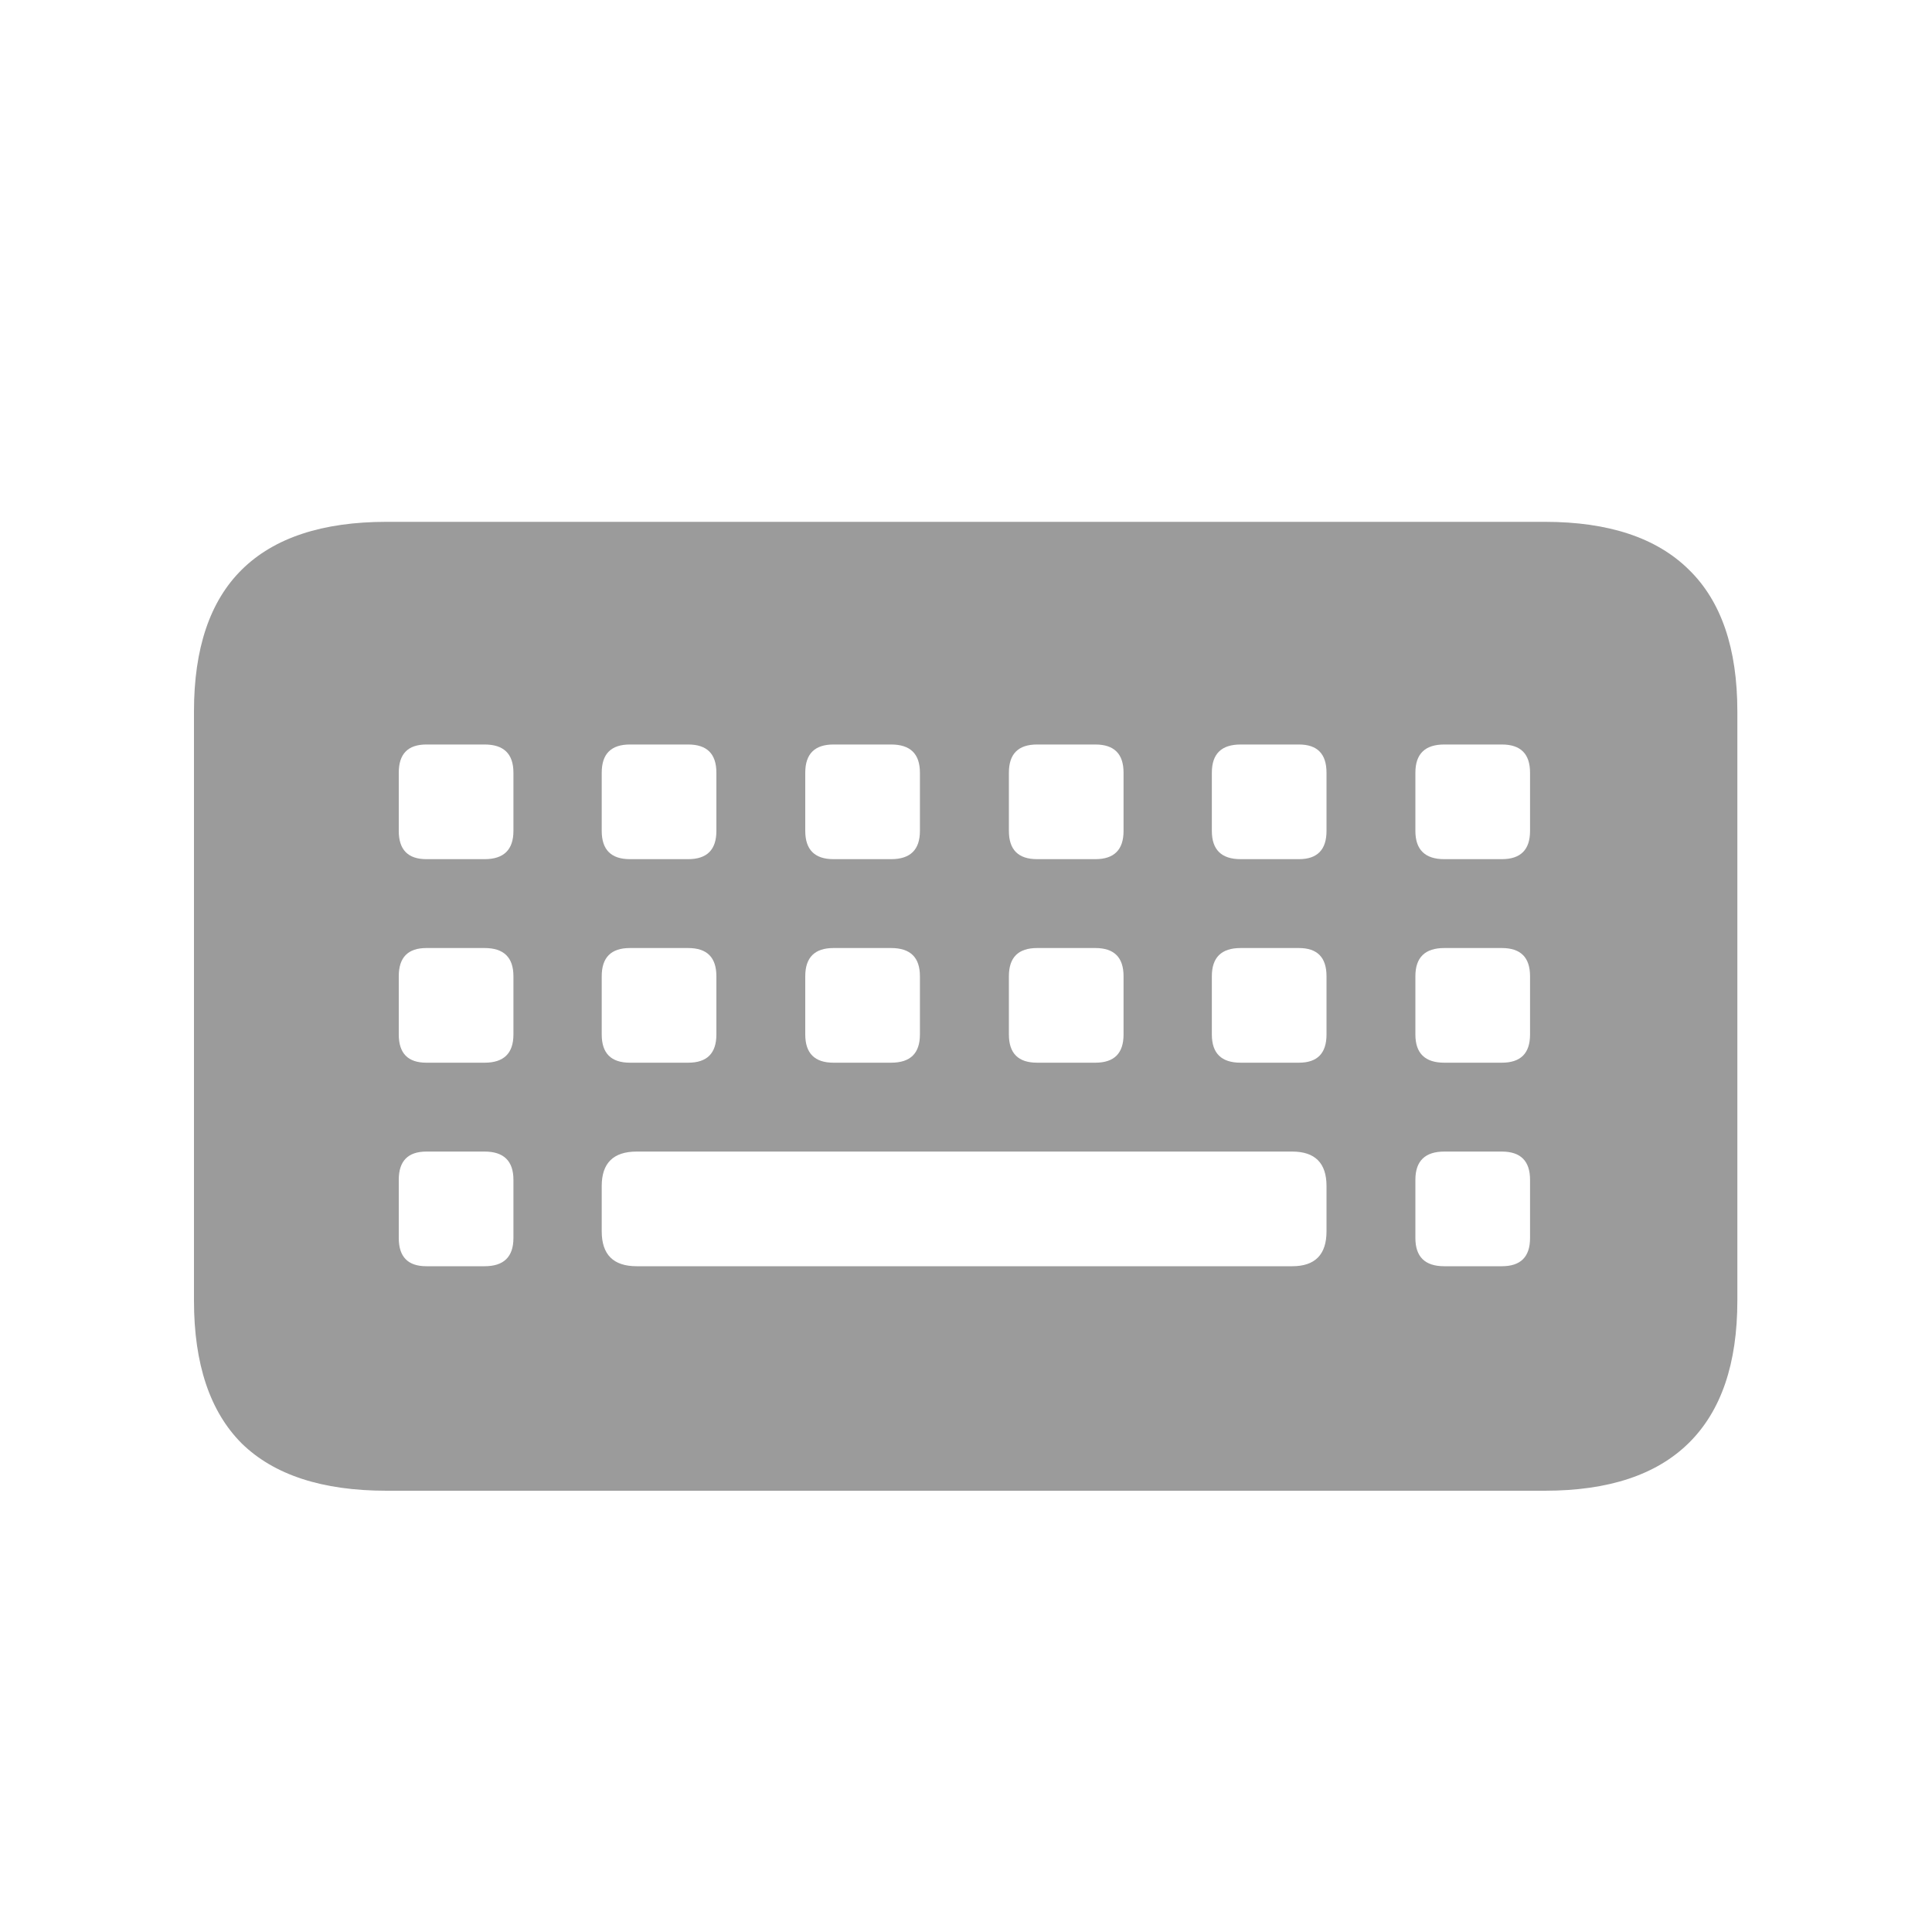 <svg width="20" height="20" viewBox="0 0 20 20" fill="none" xmlns="http://www.w3.org/2000/svg">
<path d="M4.001 15.432C3.337 15.432 2.837 15.269 2.503 14.943C2.173 14.613 2.008 14.12 2.008 13.464V7.364C2.008 6.712 2.173 6.223 2.503 5.897C2.837 5.567 3.337 5.402 4.001 5.402H15.992C16.652 5.402 17.149 5.567 17.483 5.897C17.818 6.223 17.985 6.712 17.985 7.364V13.464C17.985 14.116 17.818 14.606 17.483 14.937C17.149 15.267 16.652 15.432 15.992 15.432H4.001ZM4.414 8.894H5.017C5.215 8.894 5.315 8.796 5.315 8.602V7.999C5.315 7.804 5.215 7.707 5.017 7.707H4.414C4.223 7.707 4.128 7.804 4.128 7.999V8.602C4.128 8.796 4.223 8.894 4.414 8.894ZM6.521 8.894H7.124C7.319 8.894 7.416 8.796 7.416 8.602V7.999C7.416 7.804 7.319 7.707 7.124 7.707H6.521C6.326 7.707 6.229 7.804 6.229 7.999V8.602C6.229 8.796 6.326 8.894 6.521 8.894ZM8.628 8.894H9.225C9.424 8.894 9.523 8.796 9.523 8.602V7.999C9.523 7.804 9.424 7.707 9.225 7.707H8.628C8.434 7.707 8.336 7.804 8.336 7.999V8.602C8.336 8.796 8.434 8.894 8.628 8.894ZM10.736 8.894H11.339C11.534 8.894 11.631 8.796 11.631 8.602V7.999C11.631 7.804 11.534 7.707 11.339 7.707H10.736C10.541 7.707 10.444 7.804 10.444 7.999V8.602C10.444 8.796 10.541 8.894 10.736 8.894ZM12.843 8.894H13.446C13.637 8.894 13.732 8.796 13.732 8.602V7.999C13.732 7.804 13.637 7.707 13.446 7.707H12.843C12.644 7.707 12.545 7.804 12.545 7.999V8.602C12.545 8.796 12.644 8.894 12.843 8.894ZM14.951 8.894H15.547C15.742 8.894 15.839 8.796 15.839 8.602V7.999C15.839 7.804 15.742 7.707 15.547 7.707H14.951C14.752 7.707 14.652 7.804 14.652 7.999V8.602C14.652 8.796 14.752 8.894 14.951 8.894ZM4.414 11.001H5.017C5.215 11.001 5.315 10.904 5.315 10.709V10.106C5.315 9.911 5.215 9.814 5.017 9.814H4.414C4.223 9.814 4.128 9.911 4.128 10.106V10.709C4.128 10.904 4.223 11.001 4.414 11.001ZM6.521 11.001H7.124C7.319 11.001 7.416 10.904 7.416 10.709V10.106C7.416 9.911 7.319 9.814 7.124 9.814H6.521C6.326 9.814 6.229 9.911 6.229 10.106V10.709C6.229 10.904 6.326 11.001 6.521 11.001ZM8.628 11.001H9.225C9.424 11.001 9.523 10.904 9.523 10.709V10.106C9.523 9.911 9.424 9.814 9.225 9.814H8.628C8.434 9.814 8.336 9.911 8.336 10.106V10.709C8.336 10.904 8.434 11.001 8.628 11.001ZM10.736 11.001H11.339C11.534 11.001 11.631 10.904 11.631 10.709V10.106C11.631 9.911 11.534 9.814 11.339 9.814H10.736C10.541 9.814 10.444 9.911 10.444 10.106V10.709C10.444 10.904 10.541 11.001 10.736 11.001ZM12.843 11.001H13.446C13.637 11.001 13.732 10.904 13.732 10.709V10.106C13.732 9.911 13.637 9.814 13.446 9.814H12.843C12.644 9.814 12.545 9.911 12.545 10.106V10.709C12.545 10.904 12.644 11.001 12.843 11.001ZM14.951 11.001H15.547C15.742 11.001 15.839 10.904 15.839 10.709V10.106C15.839 9.911 15.742 9.814 15.547 9.814H14.951C14.752 9.814 14.652 9.911 14.652 10.106V10.709C14.652 10.904 14.752 11.001 14.951 11.001ZM4.414 13.108H5.017C5.215 13.108 5.315 13.011 5.315 12.816V12.213C5.315 12.019 5.215 11.921 5.017 11.921H4.414C4.223 11.921 4.128 12.019 4.128 12.213V12.816C4.128 13.011 4.223 13.108 4.414 13.108ZM6.591 13.108H13.377C13.613 13.108 13.732 12.988 13.732 12.747V12.277C13.732 12.04 13.613 11.921 13.377 11.921H6.591C6.35 11.921 6.229 12.04 6.229 12.277V12.747C6.229 12.988 6.35 13.108 6.591 13.108ZM14.951 13.108H15.547C15.742 13.108 15.839 13.011 15.839 12.816V12.213C15.839 12.019 15.742 11.921 15.547 11.921H14.951C14.752 11.921 14.652 12.019 14.652 12.213V12.816C14.652 13.011 14.752 13.108 14.951 13.108Z" fill="#9B9B9B"/>
</svg>